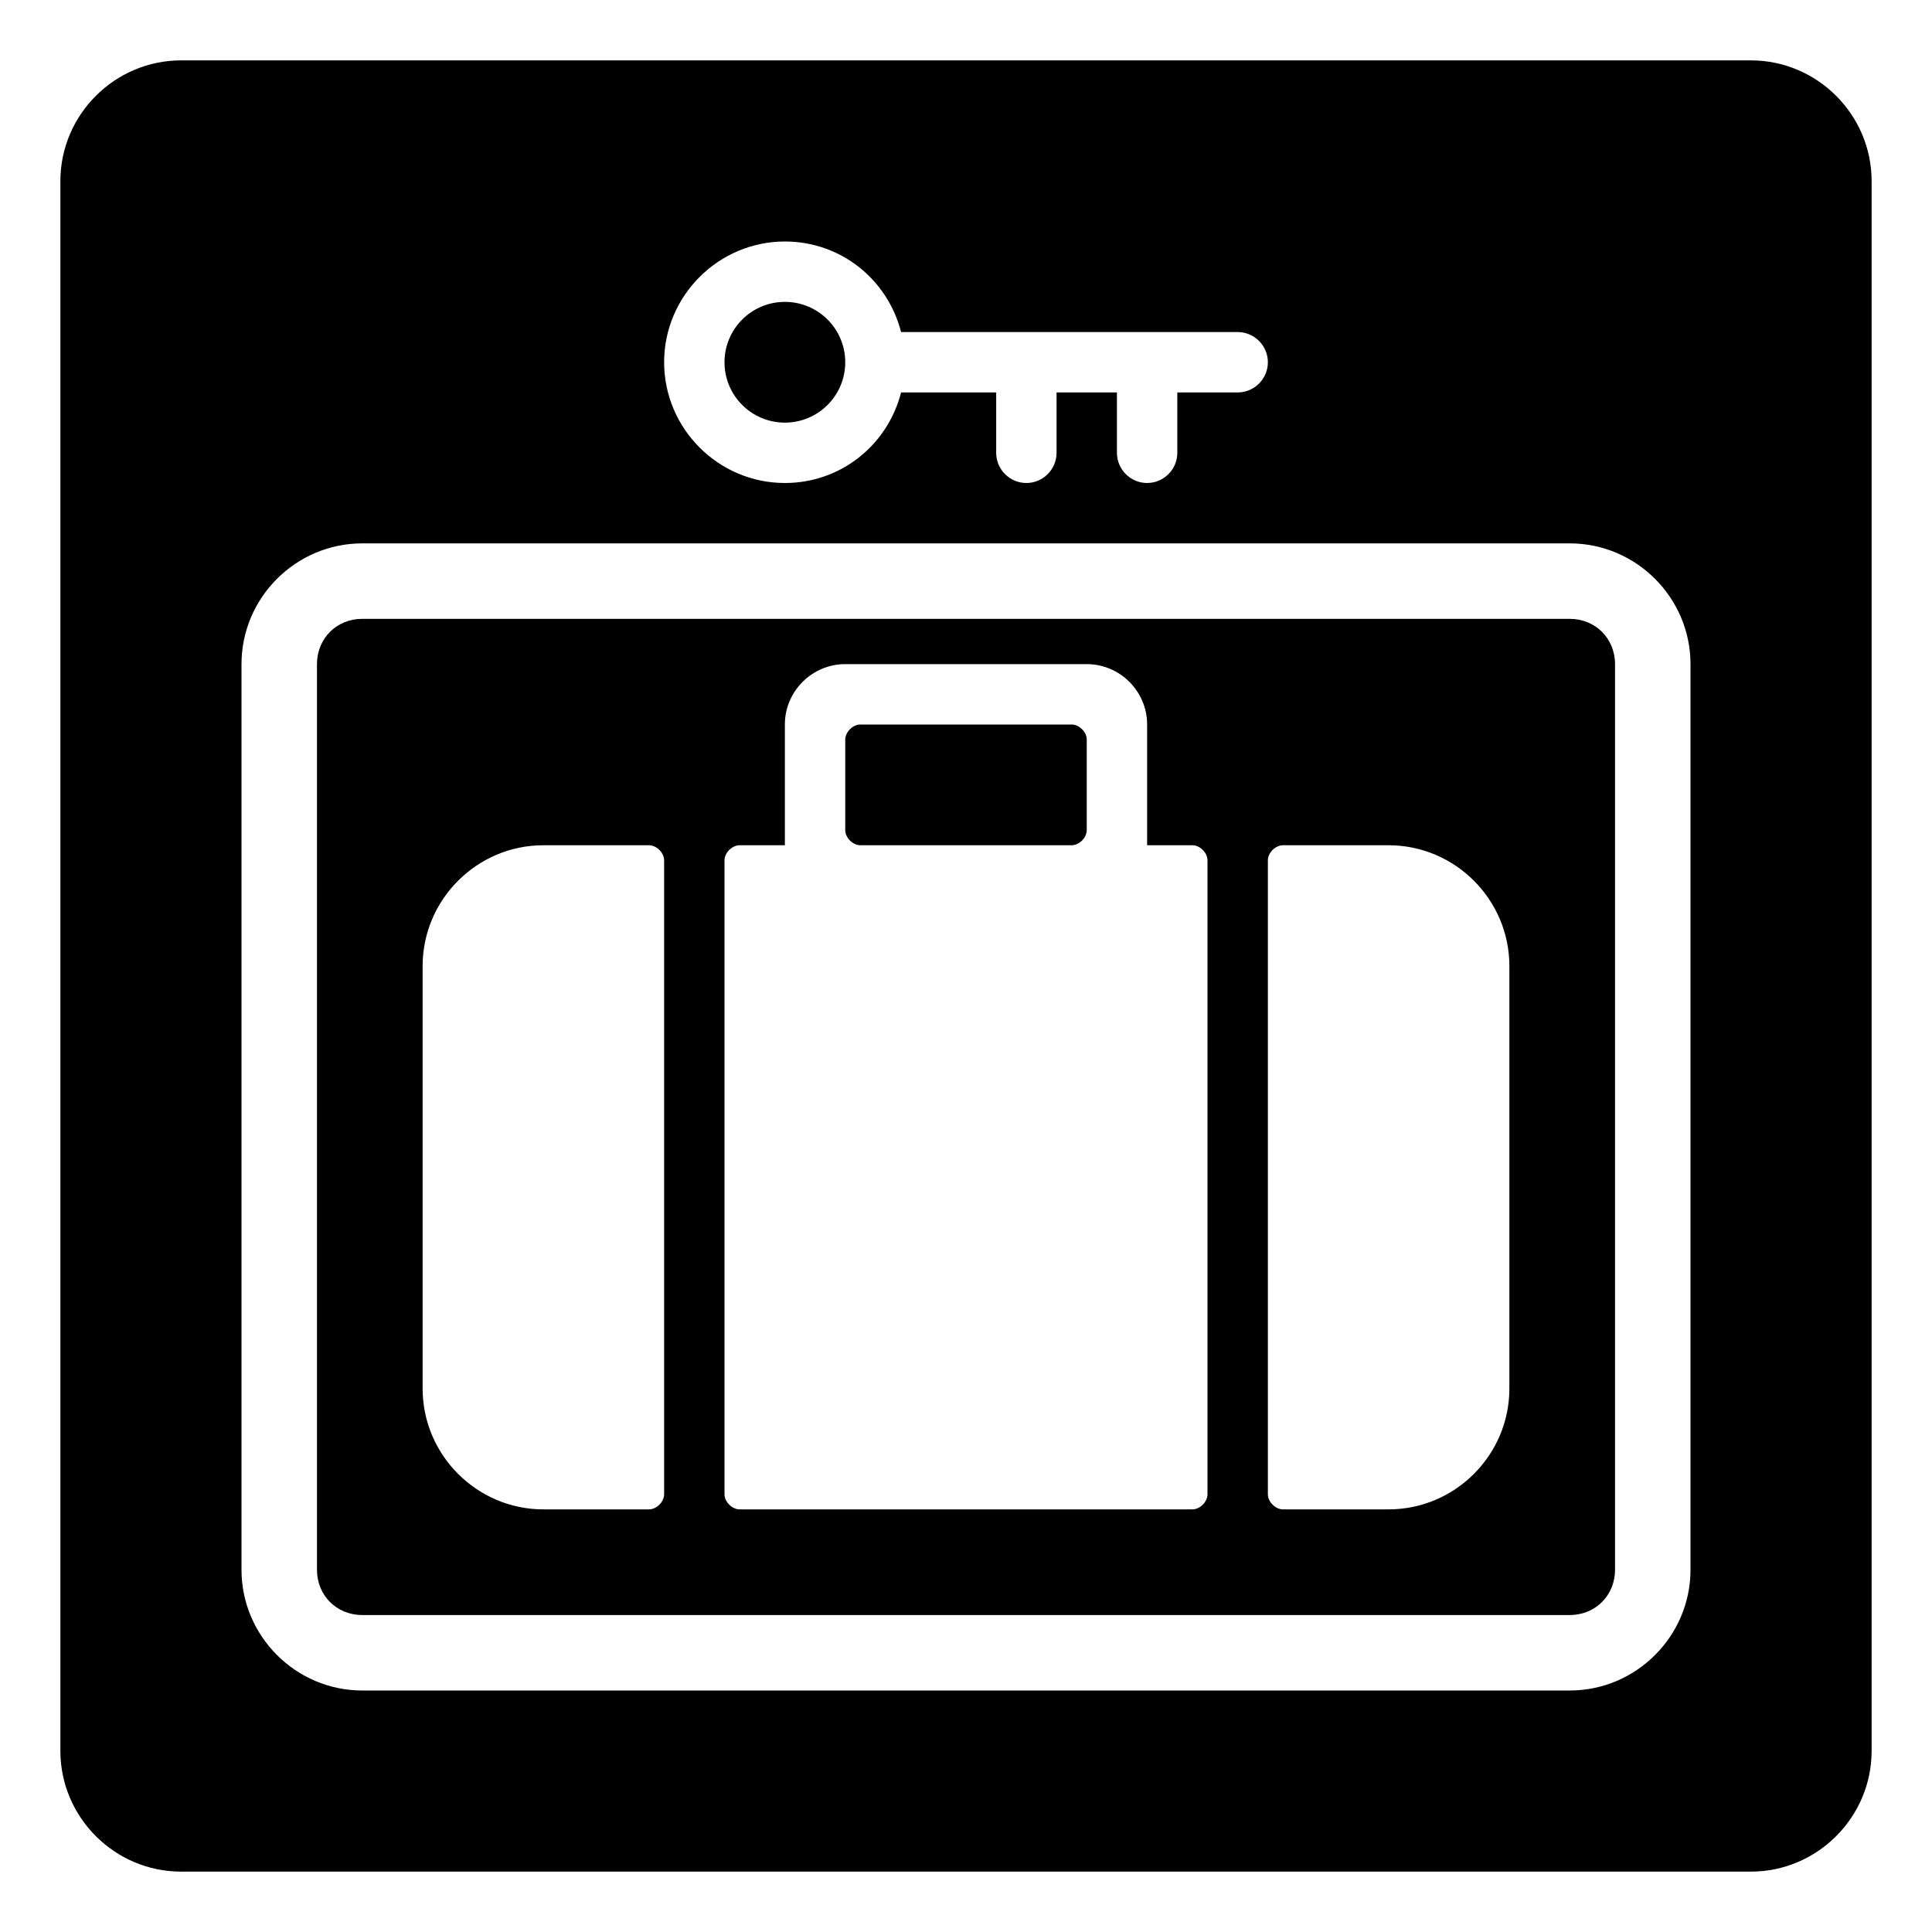 <svg width="128" height="128" xmlns="http://www.w3.org/2000/svg">
  <g>
    <path d="M71,48H57c-0.5,0-1,0.5-1,1v6c0,0.5,0.5,1,1,1h14c0.5,0,1-0.5,1-1v-6C72,48.5,71.5,48,71,48z"/>
    <circle cx="52" cy="24" r="4"/>
    <path d="M104,41H24c-1.7,0-3,1.3-3,3v60c0,1.7,1.3,3,3,3h80c1.7,0,3-1.3,3-3V44C107,42.3,105.7,41,104,41z M44,99c0,0.5-0.5,1-1,1 h-7c-4.4,0-8-3.6-8-8V64c0-4.4,3.6-8,8-8h7c0.5,0,1,0.5,1,1V99z M80,99c0,0.5-0.5,1-1,1H49c-0.5,0-1-0.5-1-1V57c0-0.5,0.5-1,1-1h3 v-8c0-2.2,1.8-4,4-4h16c2.2,0,4,1.8,4,4v8h3c0.5,0,1,0.5,1,1V99z M100,92c0,4.4-3.6,8-8,8h-7c-0.5,0-1-0.5-1-1V57c0-0.5,0.5-1,1-1 h7c4.4,0,8,3.6,8,8V92z"/>
    <path d="M116,4H12c-4.4,0-8,3.6-8,8v104c0,4.4,3.6,8,8,8h104c4.4,0,8-3.6,8-8V12C124,7.6,120.4,4,116,4z M52,16 c3.7,0,6.8,2.5,7.7,6H82c1.1,0,2,0.9,2,2s-0.9,2-2,2h-4v4c0,1.1-0.9,2-2,2s-2-0.9-2-2v-4h-4v4c0,1.1-0.9,2-2,2s-2-0.9-2-2v-4h-6.3 c-0.9,3.5-4,6-7.7,6c-4.4,0-8-3.6-8-8S47.6,16,52,16z M112,104c0,4.4-3.6,8-8,8H24c-4.4,0-8-3.6-8-8V44c0-4.4,3.6-8,8-8h80 c4.4,0,8,3.6,8,8V104z"/>
  </g>
</svg>